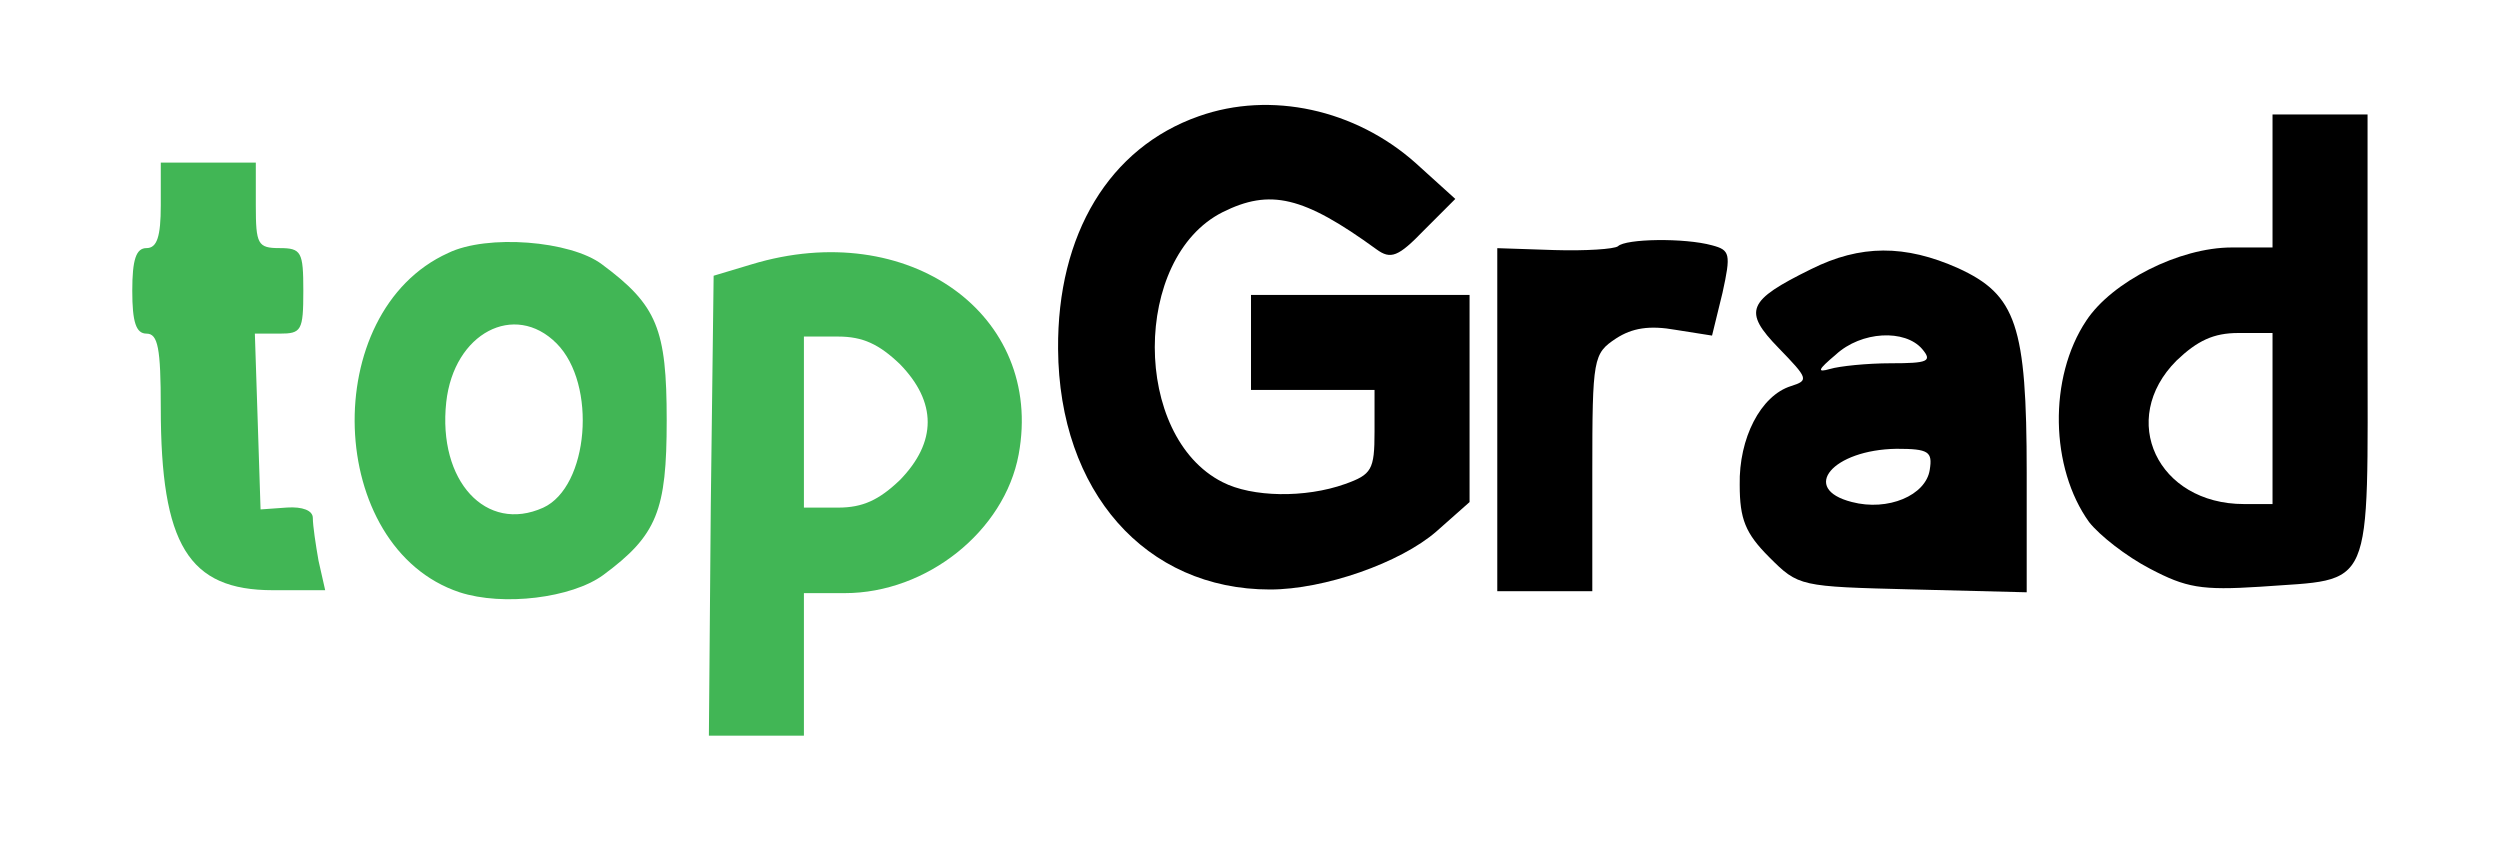 <?xml version="1.0" encoding="UTF-8" standalone="no" ?>
<!DOCTYPE svg PUBLIC "-//W3C//DTD SVG 1.1//EN" "http://www.w3.org/Graphics/SVG/1.1/DTD/svg11.dtd">
<svg xmlns="http://www.w3.org/2000/svg" xmlns:xlink="http://www.w3.org/1999/xlink" version="1.1" width="684" height="230" viewBox="0 0 342 115" xml:space="preserve">
<desc>Created with Fabric.js 4.6.0</desc>
<defs>
</defs>
<g transform="matrix(0.13 0 0 -0.13 172.89 47.5)" id="8d4RxtZj3P53Y8bVGSyux"  >
<path style="stroke: none; stroke-width: 1; stroke-dasharray: none; stroke-linecap: butt; stroke-dashoffset: 0; stroke-linejoin: miter; stroke-miterlimit: 4; fill: rgb(0,0,0); fill-rule: nonzero; opacity: 1;" vector-effect="non-scaling-stroke"  transform=" translate(-1163.49, -404.95)" d="M 1095 648 C 1001 615 946 524 947 403 C 948 253 1039 150 1170 150 C 1227 150 1307 178 1345 211 L 1380 242 L 1380 351 L 1380 460 L 1265 460 L 1150 460 L 1150 410 L 1150 360 L 1215 360 L 1280 360 L 1280 316 C 1280 276 1277 271 1249 261 C 1207 246 1151 247 1120 263 C 1025 311 1025 499 1120 547 C 1170 572 1205 564 1282 508 C 1297 497 1305 500 1332 528 L 1365 561 L 1323 599 C 1260 655 1171 675 1095 648 z" stroke-linecap="round" />
</g>
<g transform="matrix(0.13 0 0 -0.13 302.77 48.06)" id="hvTxLRVJsxJME13B-UGze"  >
<path style="stroke: none; stroke-width: 1; stroke-dasharray: none; stroke-linecap: butt; stroke-dashoffset: 0; stroke-linejoin: miter; stroke-miterlimit: 4; fill: rgb(0,0,0); fill-rule: nonzero; opacity: 1;" vector-effect="non-scaling-stroke"  transform=" translate(-2137.6, -400.73)" d="M 2200 580 L 2200 510 L 2157 510 C 2102 510 2031 474 2004 433 C 1964 373 1966 278 2007 221 C 2018 207 2046 185 2071 172 C 2109 152 2125 149 2187 153 C 2308 162 2300 143 2300 415 L 2300 650 L 2250 650 L 2200 650 L 2200 580 z M 2200 330 L 2200 240 L 2170 240 C 2079 240 2037 329 2099 391 C 2121 412 2138 420 2164 420 L 2200 420 L 2200 330 z" stroke-linecap="round" />
</g>
<g transform="matrix(0.13 0 0 -0.13 31.29 51.49)" id="3vn8qVKyF-F5Be5CZ2Cyw"  >
<path style="stroke: none; stroke-width: 1; stroke-dasharray: none; stroke-linecap: butt; stroke-dashoffset: 0; stroke-linejoin: miter; stroke-miterlimit: 4; fill: rgb(65,182,85); fill-rule: nonzero; opacity: 1;" vector-effect="non-scaling-stroke"  transform=" translate(-101.5, -375)" d="M 30 555 C 30 522 26 510 15 510 C 4 510 0 498 0 465 C 0 432 4 420 15 420 C 27 420 30 405 30 342 C 30 198 59 150 148 150 L 203 150 L 196 181 C 193 198 190 218 190 226 C 190 234 179 238 163 237 L 135 235 L 132 328 L 129 420 L 155 420 C 178 420 180 423 180 465 C 180 506 178 510 155 510 C 132 510 130 514 130 555 L 130 600 L 80 600 L 30 600 L 30 555 z" stroke-linecap="round" />
</g>
<g transform="matrix(0.13 0 0 -0.13 69.86 57.54)" id="VQ75NpE-ItdTkys2-IULj"  >
<path style="stroke: none; stroke-width: 1; stroke-dasharray: none; stroke-linecap: butt; stroke-dashoffset: 0; stroke-linejoin: miter; stroke-miterlimit: 4; fill: rgb(65,182,85); fill-rule: nonzero; opacity: 1;" vector-effect="non-scaling-stroke"  transform=" translate(-390.81, -329.64)" d="M 325 506 C 188 444 196 196 337 149 C 383 134 455 143 488 167 C 545 209 555 235 555 330 C 555 426 545 451 487 494 C 454 519 366 526 325 506 z M 439 411 C 482 368 473 260 425 238 C 365 211 314 266 323 349 C 331 422 395 455 439 411 z" stroke-linecap="round" />
</g>
<g transform="matrix(0.13 0 0 -0.13 220.59 56.86)" id="YJoWWRoBa1c7hUfrQ4567"  >
<path style="stroke: none; stroke-width: 1; stroke-dasharray: none; stroke-linecap: butt; stroke-dashoffset: 0; stroke-linejoin: miter; stroke-miterlimit: 4; fill: rgb(0,0,0); fill-rule: nonzero; opacity: 1;" vector-effect="non-scaling-stroke"  transform=" translate(-1521.25, -334.76)" d="M 1527 513 C 1523 510 1493 508 1460 509 L 1400 511 L 1400 331 L 1400 150 L 1450 150 L 1500 150 L 1500 275 C 1500 396 1501 400 1525 416 C 1542 427 1560 430 1588 425 L 1626 419 L 1637 464 C 1646 505 1645 509 1626 514 C 1597 522 1535 521 1527 513 z" stroke-linecap="round" />
</g>
<g transform="matrix(0.13 0 0 -0.13 118.38 67.57)" id="u62C57VEmhv36-MGmcOyr"  >
<path style="stroke: none; stroke-width: 1; stroke-dasharray: none; stroke-linecap: butt; stroke-dashoffset: 0; stroke-linejoin: miter; stroke-miterlimit: 4; fill: rgb(65,182,85); fill-rule: nonzero; opacity: 1;" vector-effect="non-scaling-stroke"  transform=" translate(-754.65, -254.39)" d="M 635 496 L 595 484 L 592 242 L 590 0 L 640 0 L 690 0 L 690 75 L 690 150 L 733 150 C 819 150 901 215 916 296 C 943 443 800 546 635 496 z M 791 391 C 830 351 830 309 791 269 C 769 248 752 240 726 240 L 690 240 L 690 330 L 690 420 L 726 420 C 752 420 769 412 791 391 z" stroke-linecap="round" />
</g>
<g transform="matrix(0.13 0 0 -0.13 257.62 57.65)" id="hXfY3dGj7sW8UbWg2IX9u"  >
<path style="stroke: none; stroke-width: 1; stroke-dasharray: none; stroke-linecap: butt; stroke-dashoffset: 0; stroke-linejoin: miter; stroke-miterlimit: 4; fill: rgb(0,0,0); fill-rule: nonzero; opacity: 1;" vector-effect="non-scaling-stroke"  transform=" translate(-1798.98, -328.81)" d="M 1723 489 C 1656 456 1651 445 1689 406 C 1720 374 1721 372 1702 366 C 1670 356 1647 311 1648 262 C 1648 226 1654 211 1679 186 C 1710 155 1711 155 1830 152 L 1950 149 L 1950 275 C 1950 430 1939 462 1878 490 C 1822 515 1775 515 1723 489 z M 1840 405 C 1851 392 1846 390 1807 390 C 1782 390 1753 387 1743 384 C 1729 380 1730 383 1749 399 C 1776 424 1822 426 1840 405 z M 1848 278 C 1844 251 1804 234 1766 244 C 1711 258 1746 299 1813 300 C 1847 300 1851 297 1848 278 z" stroke-linecap="round" />
</g>
</svg>